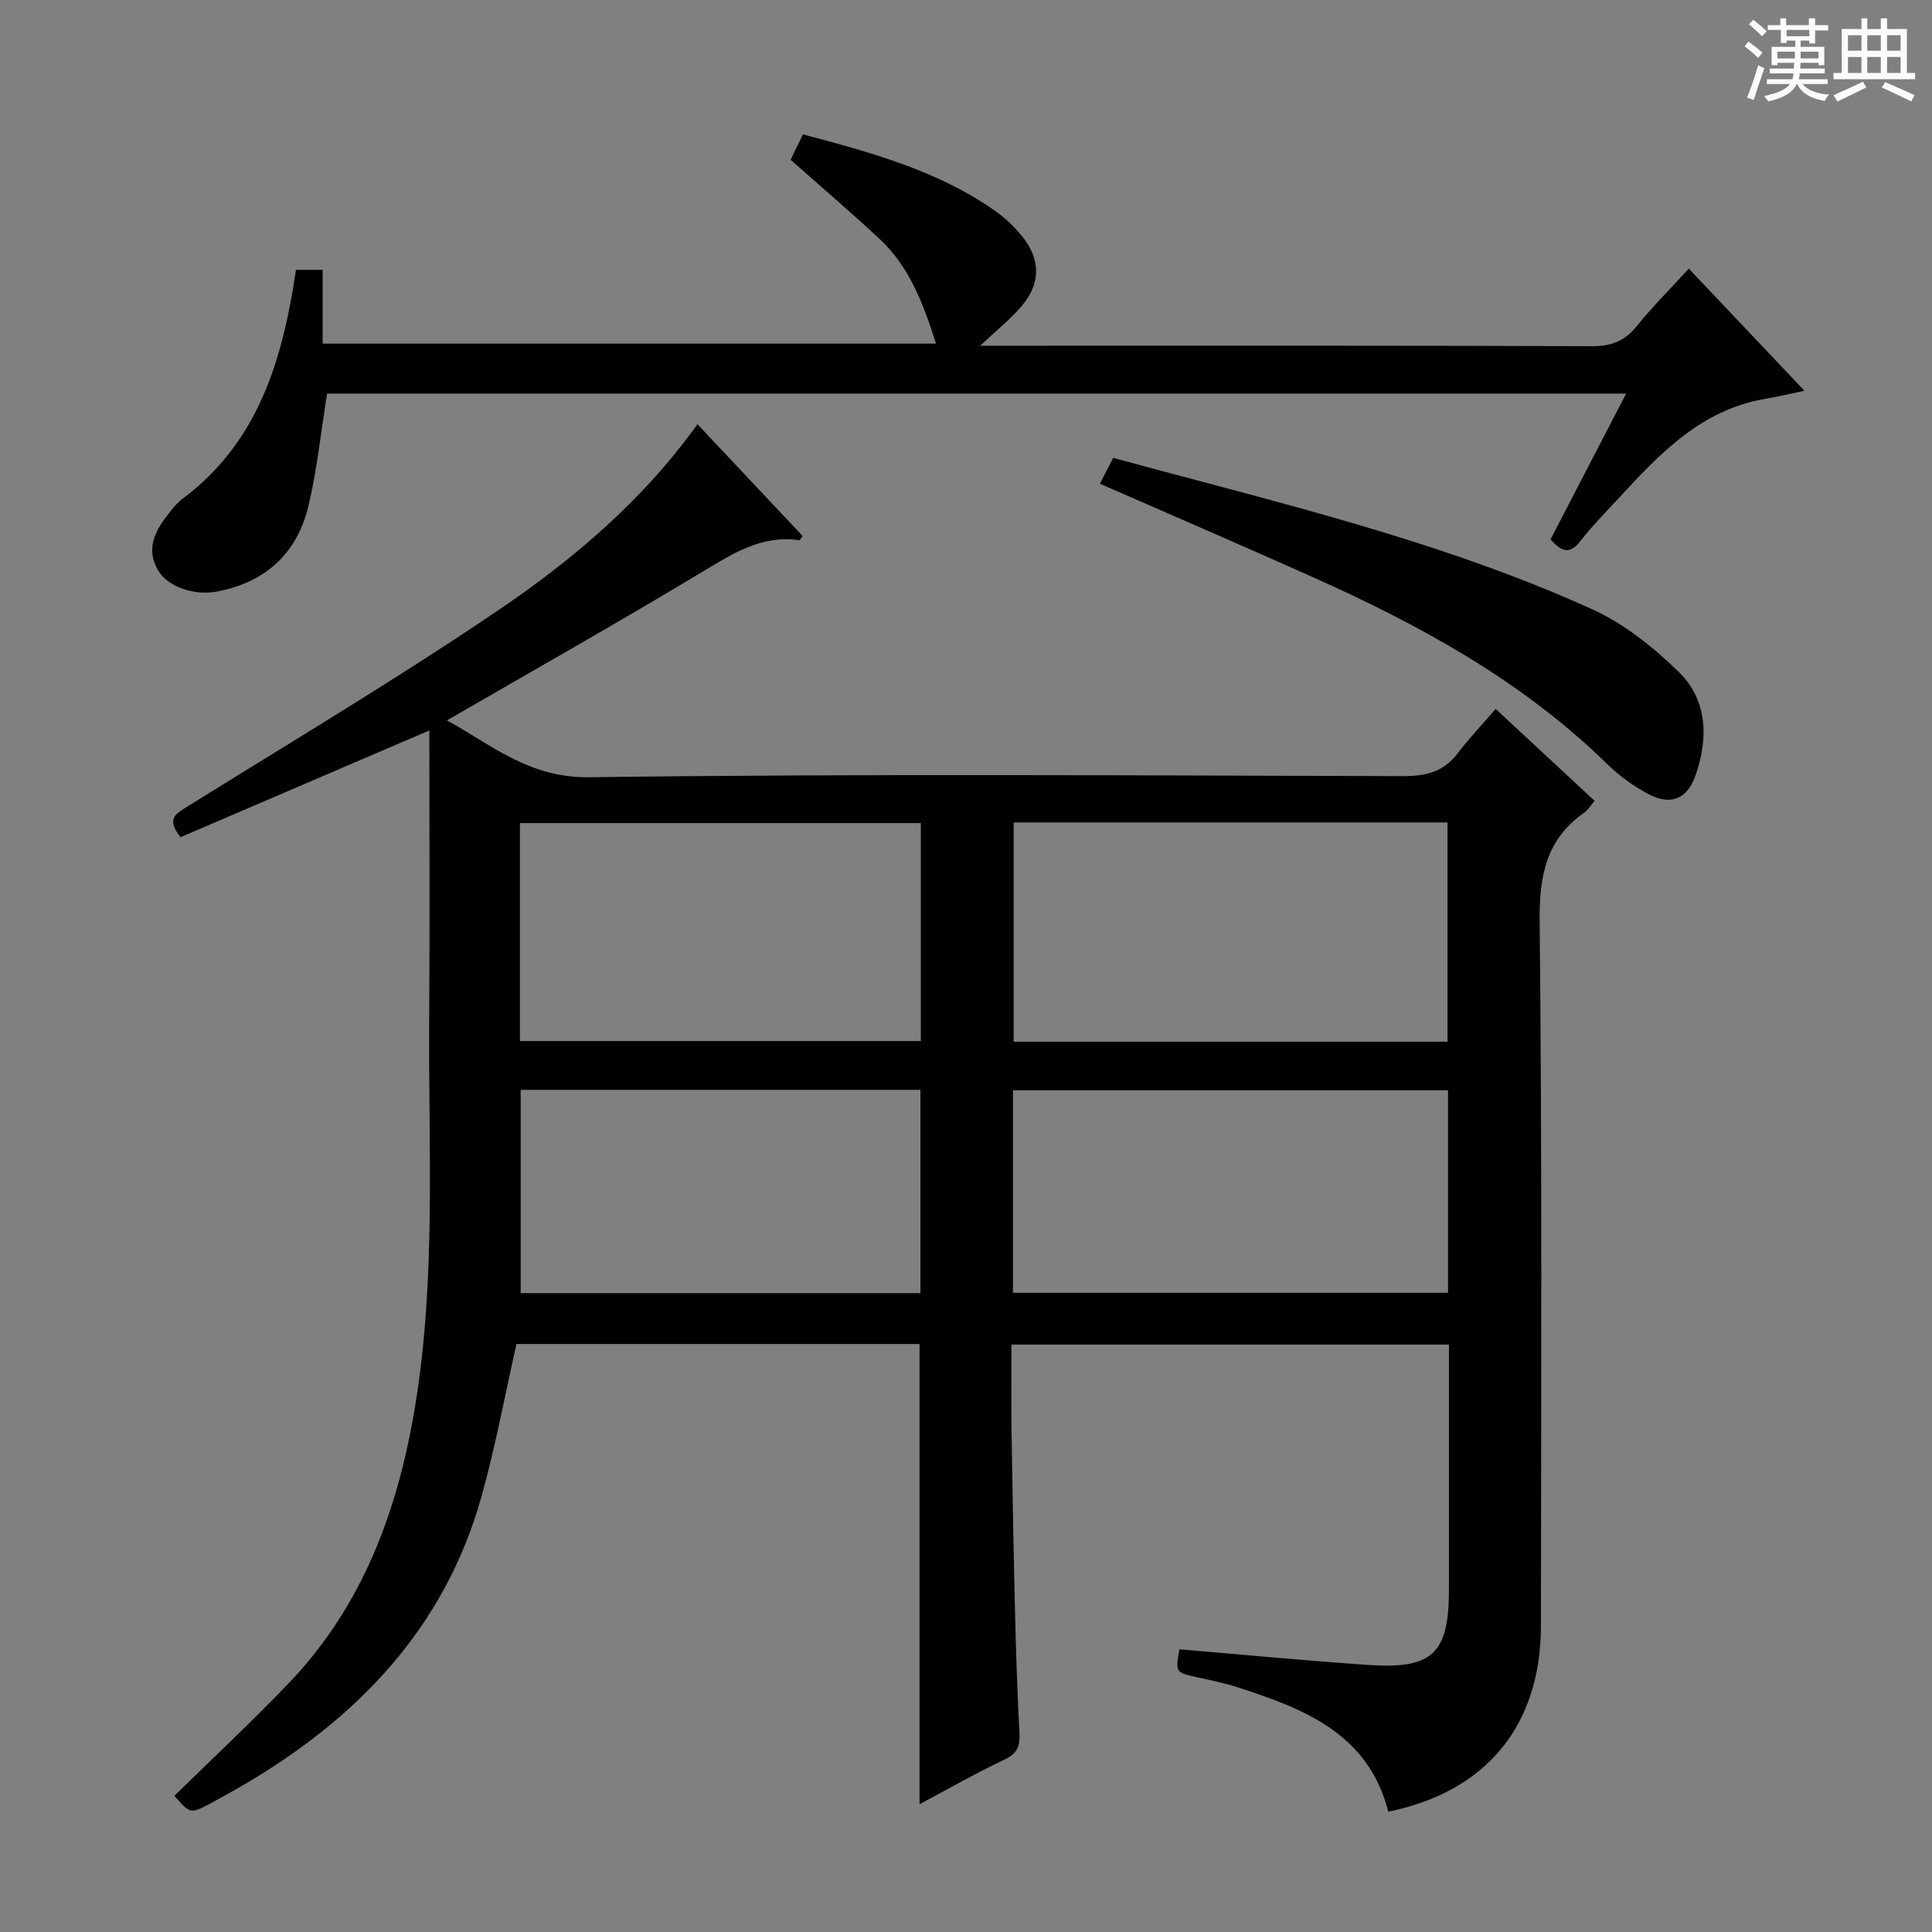 <svg enable-background="new 0 0 400 400" viewBox="0 0 400 400" xmlns="http://www.w3.org/2000/svg"><rect x="0" y="0" width="400" height="400" fill="#808080" stroke="none"/><path d="m361.2 9.6.8-1c.9.7 1.9 1.4 2.9 2.3l-.9 1.1c-1-1-2-1.8-2.8-2.4zm.5 10.6c.9-2.1 1.6-4.3 2.3-6.7.4.2.8.4 1.3.6-.7 2.1-1.5 4.3-2.2 6.6zm.4-15.2.9-.9c1 .8 2 1.6 2.8 2.4l-1 1c-.9-.9-1.8-1.7-2.7-2.5zm12.5-1.2h1.2v1.4h2.7v1.1h-2.7v2.7h-1.2v-.6h-1.8v1.3h4.9v3.8h-1.2v-.5h-3.7c0 .4-.1.9-.1 1.2h5.1v1h-5.2c0 .5-.1.9-.2 1.2h6v1h-5.2c1.1 1.3 2.9 2 5.5 2.2-.4.4-.7.8-.9 1.3-2.9-.5-4.8-1.6-5.7-3.5h-.1c-.8 1.7-2.7 2.9-5.9 3.6-.2-.4-.6-.8-.9-1.1 2.8-.6 4.6-1.4 5.4-2.5h-4.8v-1h5.3c.1-.3.2-.7.2-1.2h-4.9v-1h5c0-.4 0-.8.1-1.2h-3.5v.5h-1.2v-3.8h4.9v-1.3h-1.8v.5h-1.2v-2.7h-2.7v-1h2.6v-1.4h1.2v1.4h4.7v-1.4zm-6.6 8.3h3.6c0-.4 0-.9 0-1.4h-3.6zm1.9-4.6h4.7v-1.3h-4.7zm6.6 3.2h-3.7v1.4h3.7z" fill="#fafbfa"/><path d="m385.3 3.8h1.3v2.2h2.8v-2.2h1.3v2.2h4.1v9.1h1.7v1.3h-16.9v-1.3h1.7v-9.1h4.1v-2.2zm.4 13.1.7 1.2c-1.8.9-3.8 1.9-6 2.9-.2-.4-.5-.8-.8-1.3 2.3-1 4.3-1.9 6.1-2.8zm-3.1-6.4h2.8v-3.2h-2.8zm0 4.6h2.8v-3.3h-2.8zm4-4.6h2.8v-3.2h-2.8zm0 4.6h2.8v-3.3h-2.8zm3.7 1.9c2.1.9 4.1 1.8 6.1 2.7l-.7 1.3c-2.2-1.1-4.2-2-6.1-2.9zm3.2-9.7h-2.8v3.2h2.8zm-2.8 7.8h2.8v-3.3h-2.8z" fill="#fafbfa"/><g fill="#010000"><path d="m190.38 278.26c-28.09 0-55.89 0-83.45 0-2.42 10.7-4.36 21.29-7.25 31.61-7.63 27.23-25.74 45.99-49.6 59.88-2.01 1.17-4.05 2.3-6.1 3.41-4.57 2.46-4.57 2.45-7.87-1.36 7.94-7.79 16.07-15.37 23.74-23.39 15.27-15.98 22.52-35.7 26.07-57.13 4.41-26.63 2.75-53.46 2.94-80.23.14-19.62.03-39.25.03-59.82-18.22 7.82-35 15.01-51.52 22.1-2.87-3.66-1.19-4.72 1.1-6.14 21.58-13.44 43.45-26.47 64.49-40.71 15.56-10.53 30-22.7 41.44-38.65 7.36 7.82 14.57 15.48 21.78 23.14-.34.43-.56.89-.71.87-7.63-1.1-13.52 2.61-19.74 6.36-17.5 10.55-35.3 20.59-53.2 30.95 9.05 4.92 16.91 11.94 29.46 11.77 56.14-.74 112.3-.37 168.45-.23 4.67.01 8.37-.82 11.3-4.66 2.41-3.16 5.17-6.07 7.92-9.26 7.4 6.88 13.83 12.85 20.49 19.04-.87 1-1.38 1.89-2.14 2.42-7.88 5.53-9.33 13.06-9.24 22.41.5 48.65.32 97.3.26 145.96-.02 20.67-11.3 34.35-31.6 38.49-4.11-16.19-17.47-21.33-31.34-25.8-2.68-.86-5.47-1.42-8.22-2.03-4.51-1.01-4.52-.98-3.69-5.79 13.04 1.1 26.07 2.35 39.13 3.24 13.33.91 16.67-2.37 16.68-15.62.01-16.8 0-33.6 0-50.71-30.13 0-59.88 0-90.58 0 0 5.96-.08 12.02.02 18.09.2 12.98.44 25.96.76 38.94.19 7.81.48 15.62.88 23.43.13 2.58-.39 4.18-3.01 5.42-5.83 2.75-11.43 5.96-17.68 9.28 0-32.02 0-63.46 0-95.28zm109.31-62.59c0-15.39 0-30.29 0-45.39-30.08 0-59.84 0-89.82 0v45.39zm-89.97 51.99h90.08c0-14.1 0-27.87 0-41.93-30.06 0-59.92 0-90.08 0zm-102.07-52.12h83c0-15.16 0-30.05 0-45.13-27.75 0-55.26 0-83 0zm.15 10.1v42.09h82.76c0-14.14 0-28 0-42.09-27.66 0-54.94 0-82.76 0z"/><path d="m61.28 55.87h5.52v15.28h127c-2.62-8.15-5.44-15.87-11.71-21.7-5.95-5.53-12.13-10.81-18.41-16.38.79-1.62 1.58-3.23 2.57-5.25 14.03 3.75 27.93 7.45 39.93 15.95 2.01 1.42 3.86 3.21 5.41 5.12 3.89 4.78 3.93 9.78-.06 14.47-2.32 2.73-5.18 4.99-8.59 8.22h6.07c40.15 0 80.29-.06 120.44.1 4.04.02 6.88-.99 9.41-4.14 3.22-4.01 6.89-7.66 10.79-11.92 7.83 8.27 15.55 16.41 23.94 25.28-3.12.65-5.54 1.24-7.99 1.65-13.45 2.24-22.1 11.52-30.71 20.86-2.59 2.81-5.32 5.53-7.64 8.56-2.17 2.84-3.94 2.36-6.22-.31 5.06-9.76 10.2-19.67 15.64-30.17-90.31 0-179.79 0-268.95 0-1.29 7.97-2.07 15.75-3.87 23.29-2.34 9.76-8.81 15.73-18.83 17.68-4.69.91-10.25-.85-12.33-4.44-2.49-4.3-.66-8 2.04-11.44.92-1.18 1.86-2.42 3.04-3.3 15.67-11.68 20.72-28.64 23.51-47.41z"/><path d="m227.73 100.15c1-1.96 1.81-3.53 2.74-5.36 33.6 9.17 67.42 16.97 99.11 31.32 6.63 3 12.73 7.87 17.98 13 6 5.85 6.16 13.74 3.48 21.43-1.74 4.98-5.17 6.31-9.88 3.8-3.04-1.62-5.94-3.74-8.41-6.15-17.65-17.28-38.9-28.85-61.17-38.8-14.39-6.44-28.86-12.68-43.85-19.24z"/></g></svg>